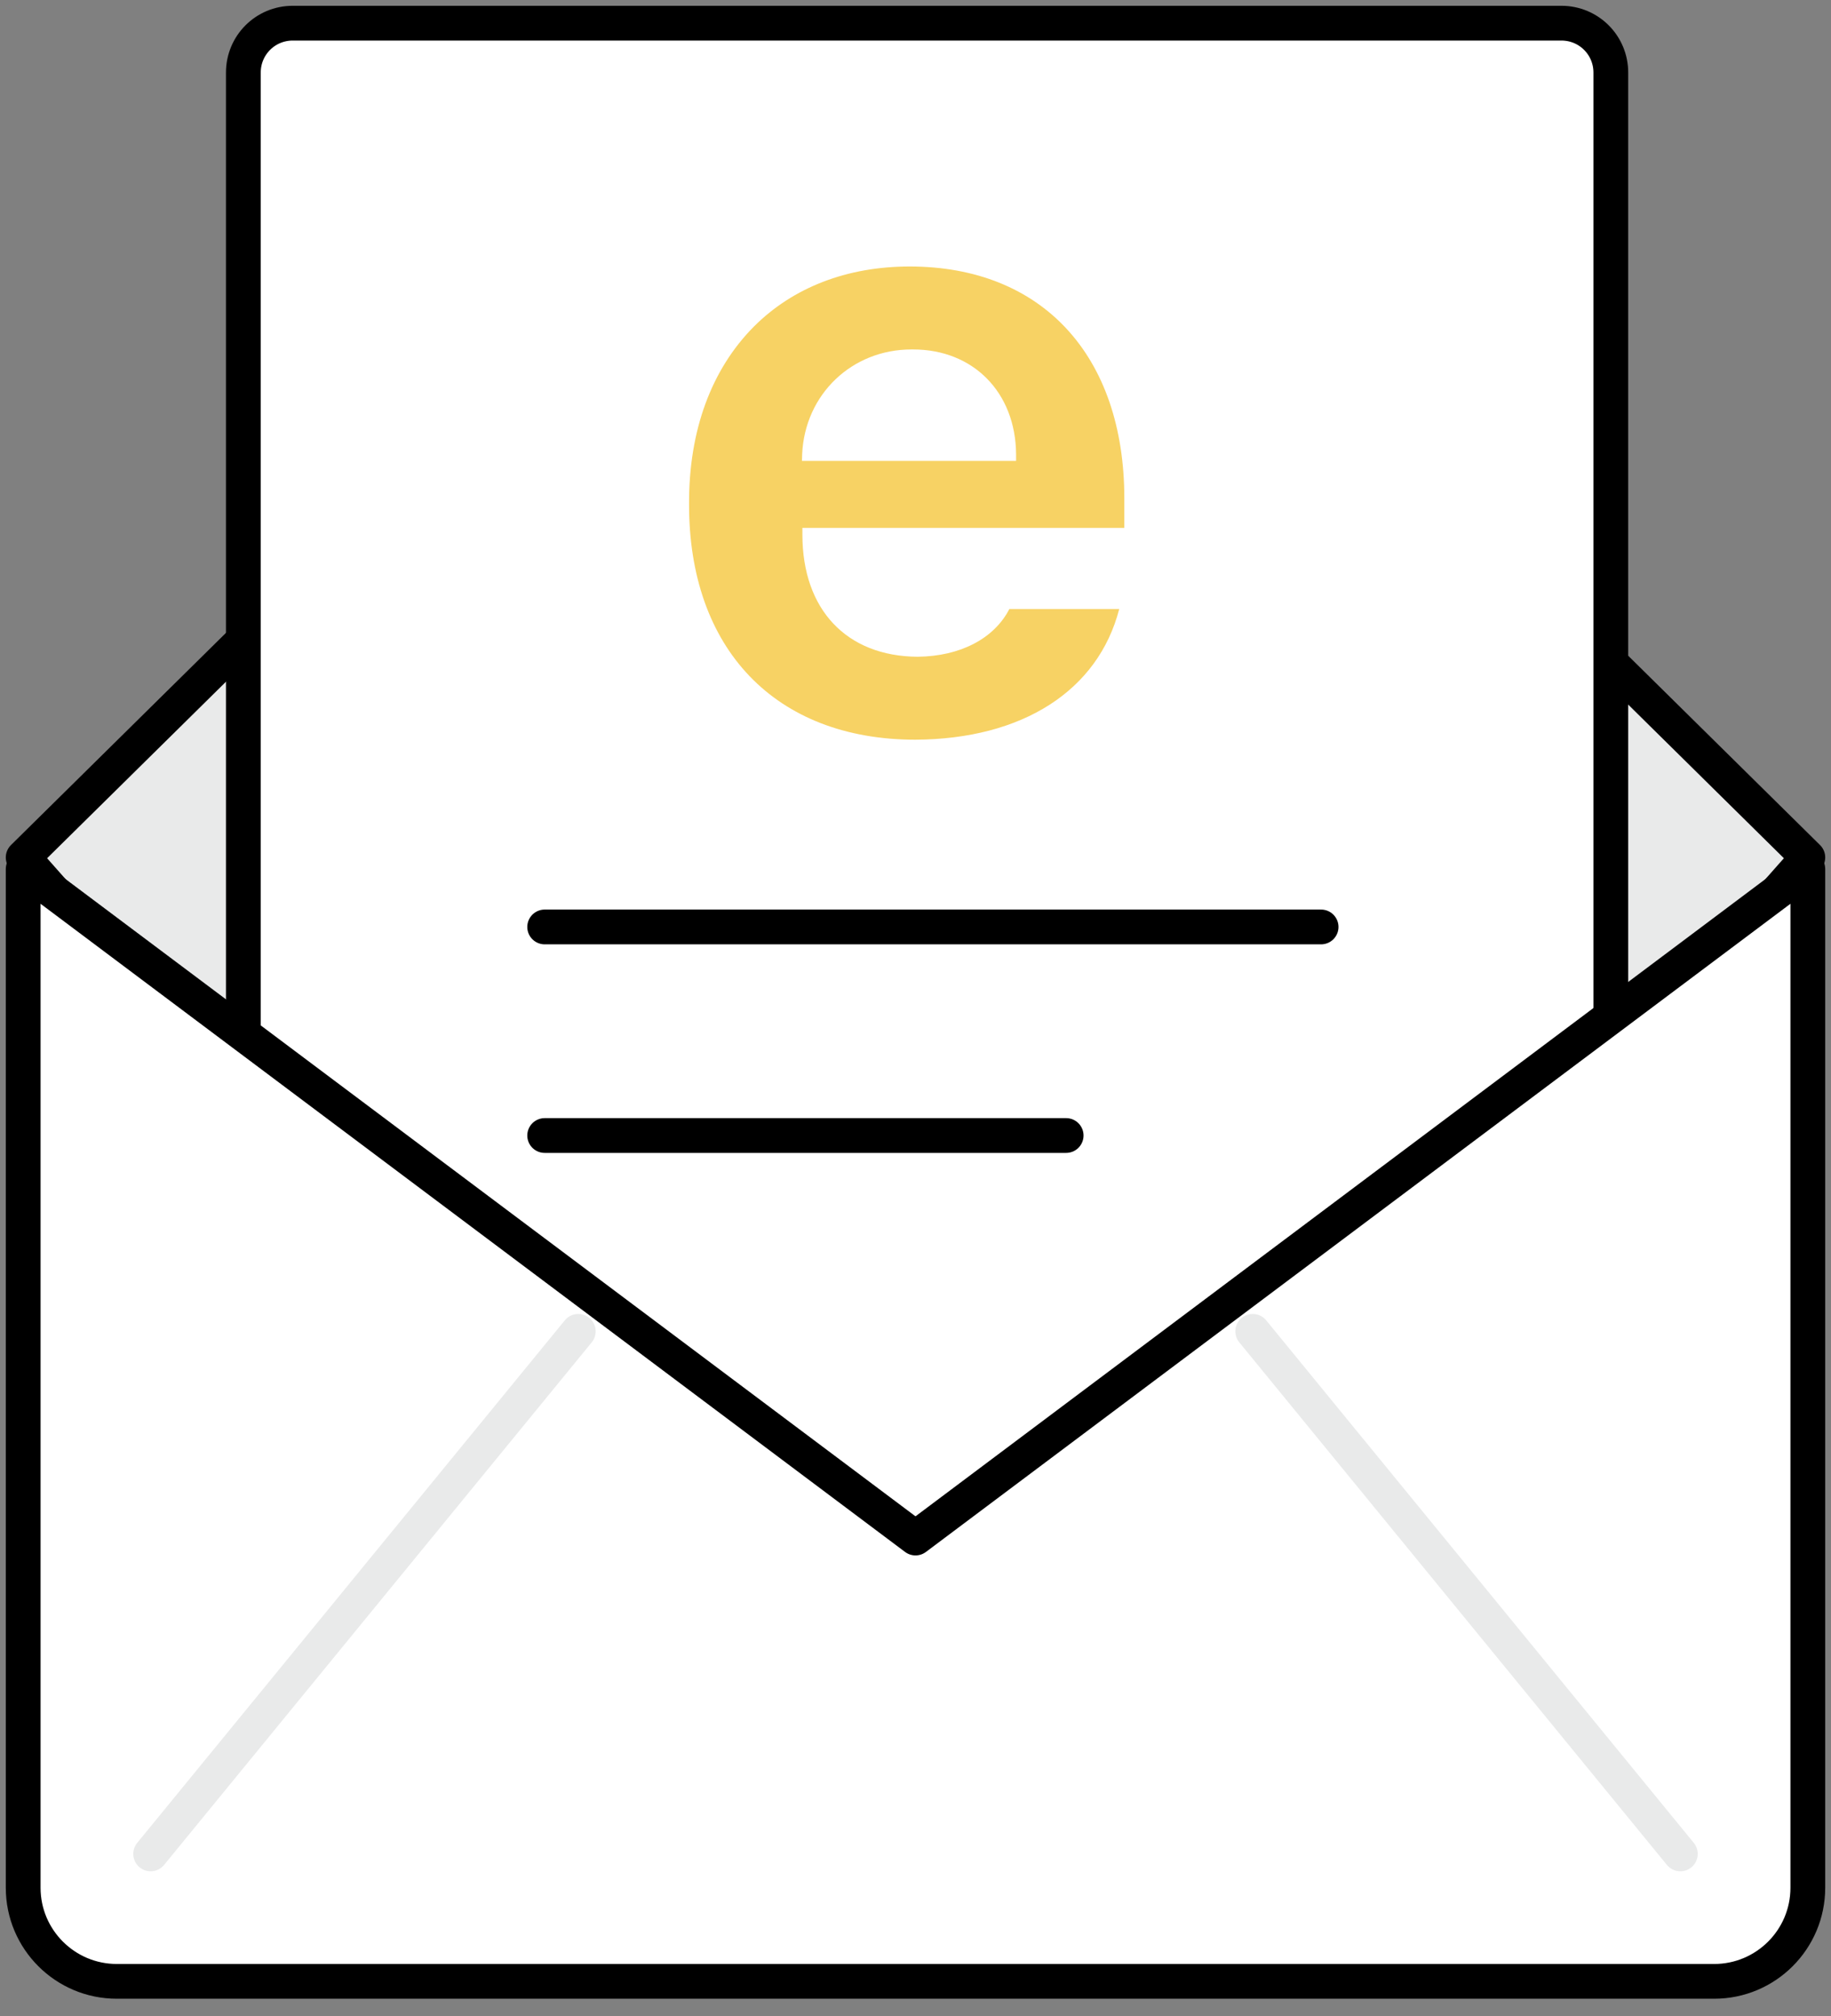 <svg width="79" height="87" viewBox="0 0 79 87" fill="none" xmlns="http://www.w3.org/2000/svg">
<rect x="0" y="0" width="79" height="87" fill="#808080" stroke="none"/>
<path d="M61.79 21H39.5H17.21L1 37C1 37 29.37 69 29.37 70L39.5 73L49.63 70C49.63 69 78 37 78 37L61.79 21Z" fill="#E9EAEA" stroke="black" stroke-width="1.5" stroke-miterlimit="10" stroke-linecap="round" stroke-linejoin="round"/>
<path d="M69.5 73H10.5V3.13C10.5 1.95 11.45 1 12.63 1H67.37C68.55 1 69.5 1.95 69.5 3.13V73Z" fill="white" stroke="black" stroke-width="1.5" stroke-miterlimit="10" stroke-linecap="round" stroke-linejoin="round"/>
<path d="M39.5 66.37L1 37.5V81.46C1 83.69 2.81 85.5 5.04 85.5H38H41H73.96C76.19 85.5 78 83.69 78 81.46V37.5L39.5 66.37Z" fill="white" stroke="black" stroke-width="1.5" stroke-miterlimit="10" stroke-linecap="round" stroke-linejoin="round"/>
<path d="M6.5 80L24.95 57.45" stroke="#E9EAEA" stroke-width="1.5" stroke-miterlimit="10" stroke-linecap="round" stroke-linejoin="round"/>
<path d="M72.5 80L54.05 57.45" stroke="#E9EAEA" stroke-width="1.5" stroke-miterlimit="10" stroke-linecap="round" stroke-linejoin="round"/>
<path d="M23.5 40H57" stroke="black" stroke-width="1.5" stroke-miterlimit="10" stroke-linecap="round" stroke-linejoin="round"/>
<path d="M23.5 49H46" stroke="black" stroke-width="1.5" stroke-miterlimit="10" stroke-linecap="round" stroke-linejoin="round"/>
<path d="M48.51 22.79V21.51C48.51 15.34 44.96 11.5 39.25 11.5C36.55 11.5 34.22 12.4 32.53 14.09C30.69 15.94 29.72 18.58 29.73 21.73C29.71 28 33.45 31.91 39.48 31.92C44.12 31.9 47.38 29.8 48.29 26.28H43.55C42.89 27.56 41.43 28.32 39.59 28.34C36.52 28.32 34.62 26.3 34.62 23.07V22.78H48.51V22.79ZM34.6 19.89L34.61 19.59C34.73 17.01 36.76 15.08 39.32 15.08C39.35 15.08 39.37 15.08 39.4 15.08C41.99 15.08 43.82 16.93 43.84 19.6V19.89H34.6Z" fill="#F7D264"/>
</svg>
